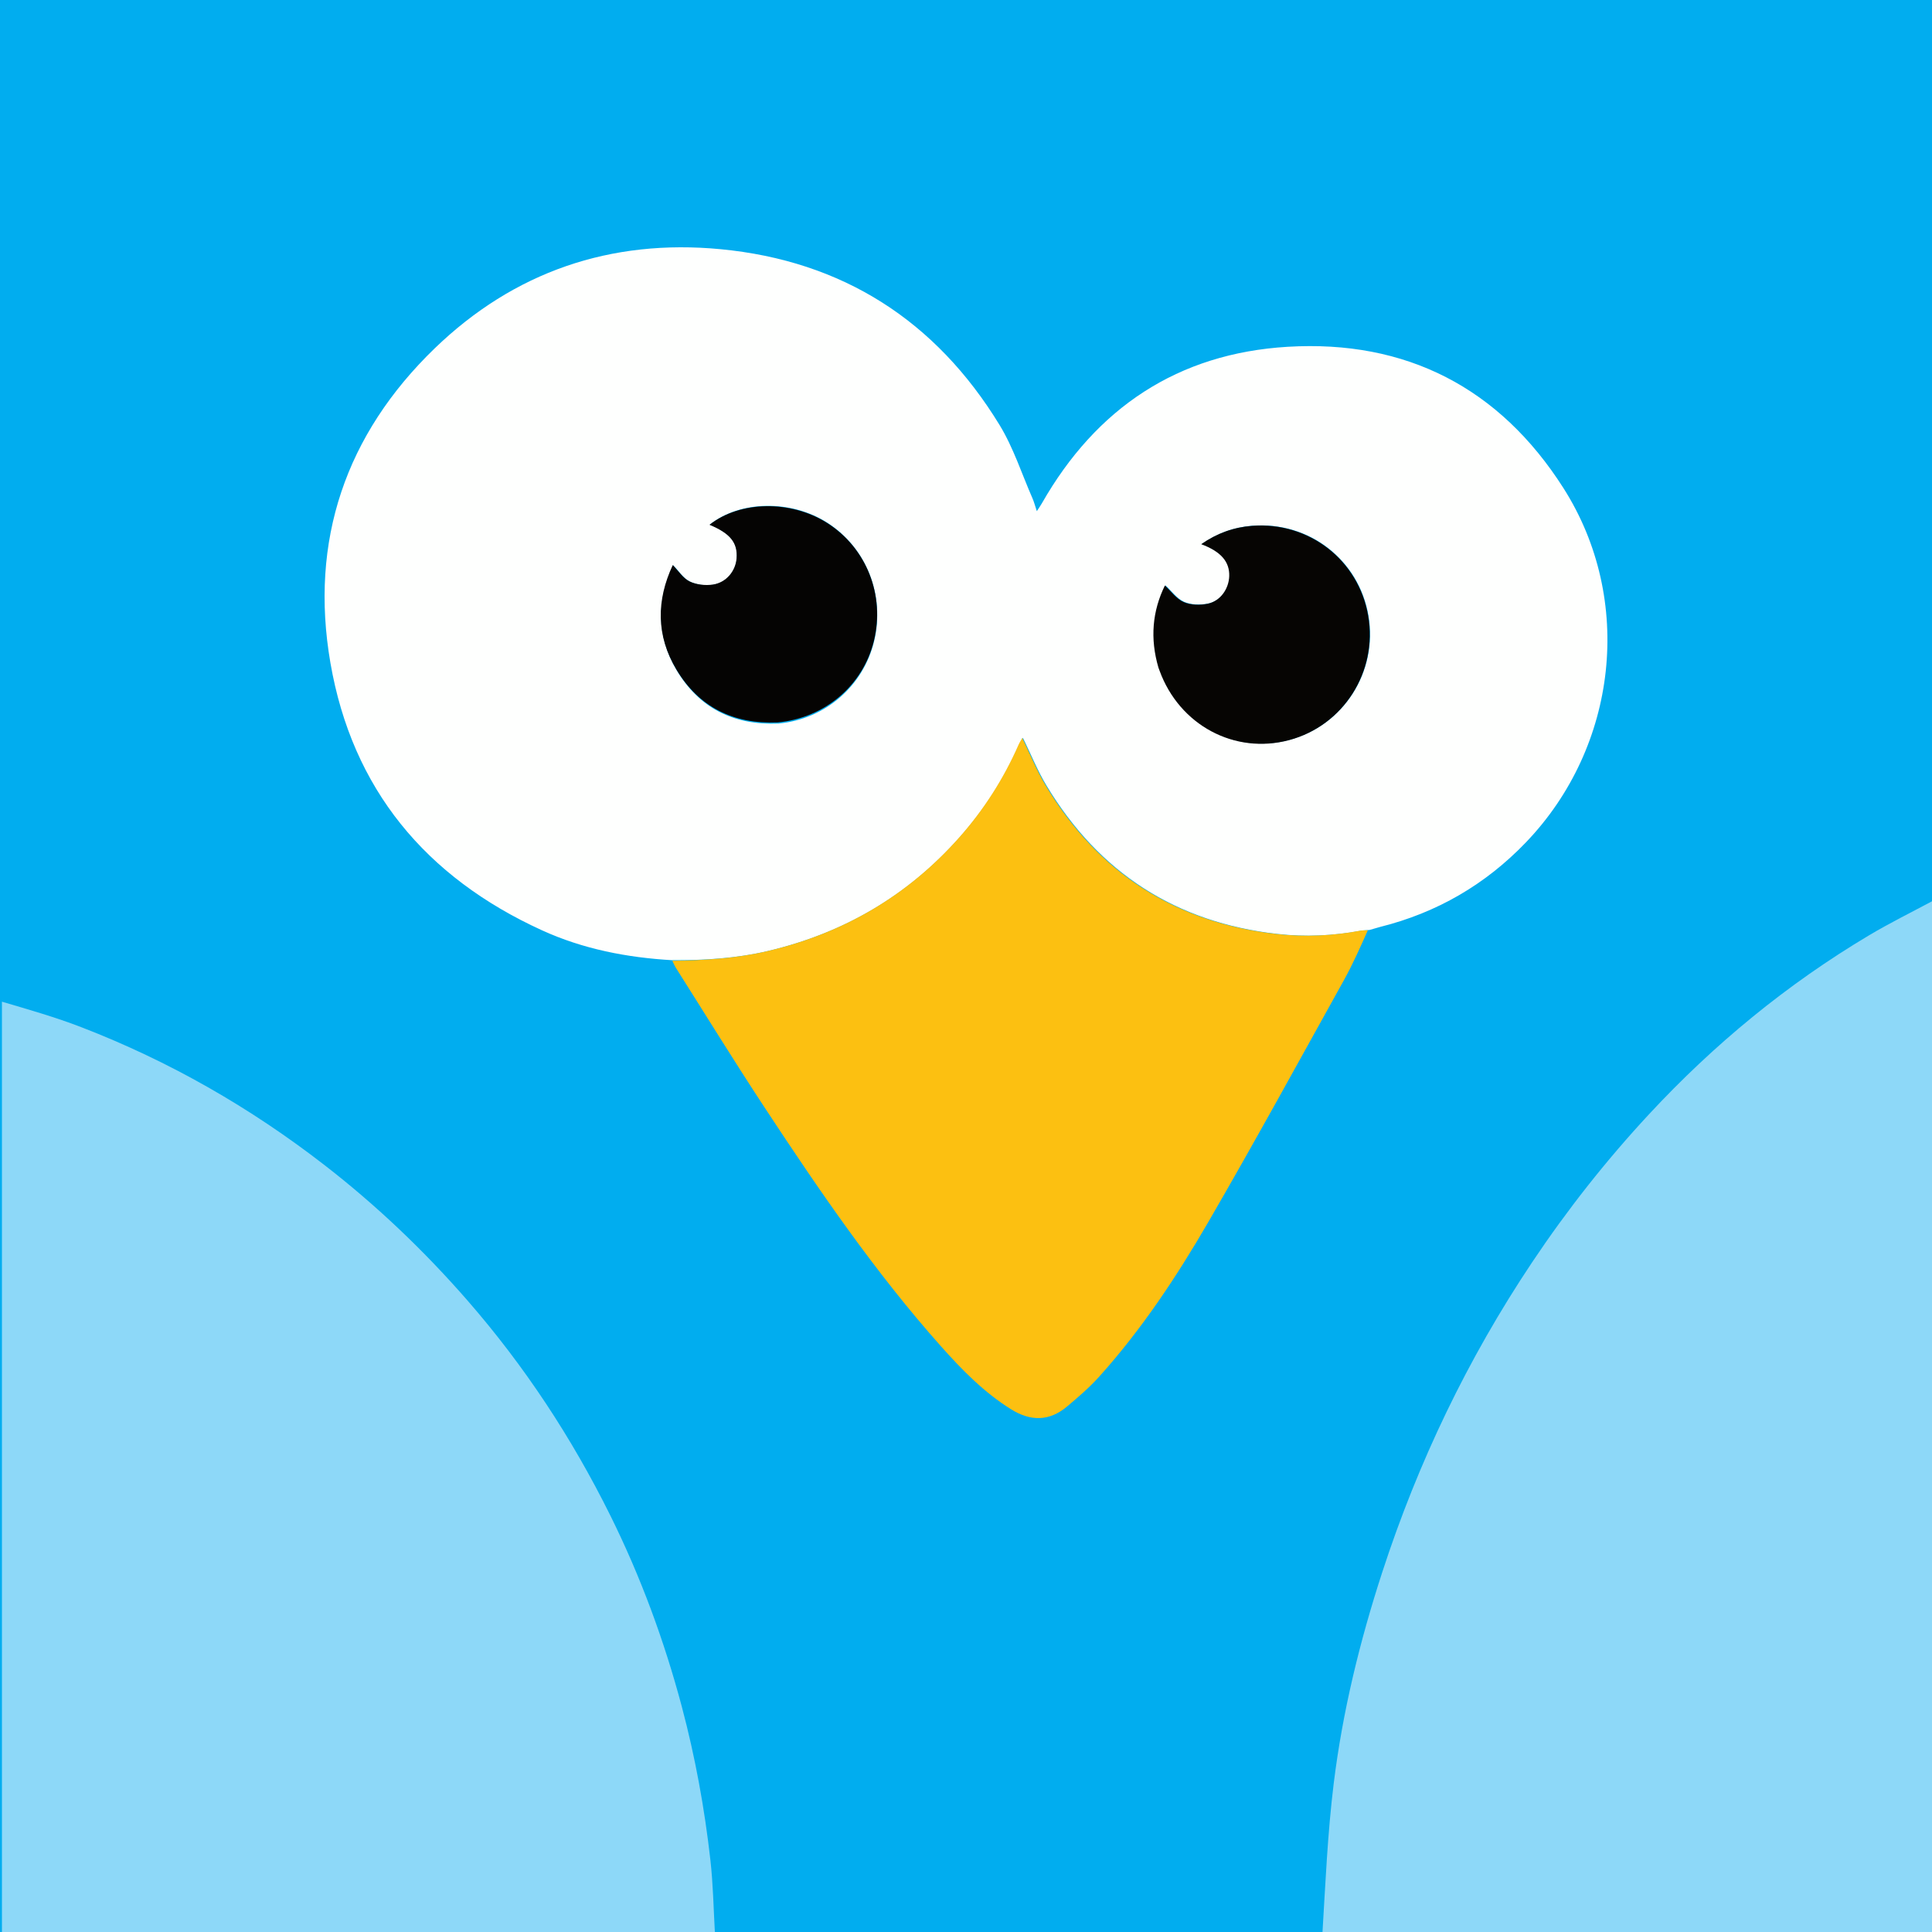 <svg width="1000" height="1000" viewBox="0 0 1000 1000" fill="none" xmlns="http://www.w3.org/2000/svg">
<rect x="0" y="0" width="1000" height="1000" fill="#333333" stroke="none"/>
<g clip-path="url(#clip0_390_793)">
<rect width="1000" height="1000" fill="#01ADEF"/>
<path d="M1 518.469C14.716 522.525 28.652 526.483 42.109 531.679C87.585 549.238 129.505 573.246 168.018 603.095C194.918 623.944 219.45 647.313 241.853 672.998C271.466 706.948 295.978 744.213 315.948 784.51C331.659 816.213 343.834 849.264 352.929 883.455C359.86 909.511 364.675 935.983 367.699 962.746C369.097 975.118 369.321 987.623 370.038 1000.53C247.063 1001 124.126 1001 1 1001C1 840.313 1 679.625 1 518.469Z" fill="#8DD8F8"/>
<path d="M684.469 1001C686.04 974.993 687.15 948.872 690.341 923.007C694.928 885.82 703.831 849.484 715.438 813.818C733.993 756.803 759.674 703.265 792.993 653.401C811.147 626.232 831.295 600.672 853.545 576.711C887.184 540.486 924.966 509.411 967.427 484.112C978.142 477.727 989.369 472.202 1000.68 466.141C1001 644.242 1001 822.483 1001 1001C895.646 1001 790.292 1001 684.469 1001Z" fill="#8DD8F8"/>
<path d="M347.955 496.998C324.583 495.648 301.852 491.265 280.474 481.499C220.4 454.055 182.301 408.437 171.018 343.072C160.101 279.829 178.962 224.813 224.974 180.334C265.986 140.689 316.09 123.548 372.951 128.981C436.083 135.012 484.384 165.958 517.367 219.969C524.544 231.722 528.849 245.231 534.419 257.956C535.242 259.836 535.749 261.854 536.66 264.583C537.773 262.859 538.586 261.725 539.274 260.519C567.419 211.145 609.704 182.907 666.466 179.498C727.831 175.811 776.21 200.755 809.252 252.659C845.977 310.349 837.332 386.463 789.843 435.982C768.873 457.848 743.71 472.44 714.32 479.781C712.73 480.178 711.181 480.74 708.893 481.342C706.98 481.535 705.764 481.49 704.597 481.706C690.22 484.371 675.775 485.046 661.226 483.407C608.707 477.489 568.844 451.775 541.654 406.593C536.998 398.856 533.598 390.363 529.463 381.901C528.774 383.115 528.041 384.18 527.529 385.343C519.75 403.014 509.499 419.066 496.65 433.517C469.828 463.683 436.667 483.031 397.454 492.243C381.163 496.071 364.612 497.046 347.955 496.998ZM600.018 345.808C600.187 346.225 600.369 346.637 600.523 347.059C610.777 375.187 639.263 390.465 667.431 382.941C695.5 375.444 713.235 347.584 708.323 318.699C703.413 289.831 677.717 269.833 648.255 272.113C638.804 272.844 630.129 275.942 622.029 281.598C632.255 285.411 636.765 290.706 636.506 298.178C636.28 304.684 631.961 311.012 625.423 312.379C621.431 313.214 616.562 313.109 612.928 311.513C609.168 309.861 606.424 305.896 603.268 302.974C596.788 316.135 595.501 330.367 600.018 345.808ZM403.05 374.5C427.107 372.187 446.764 355.258 452.411 331.988C458.197 308.144 448.495 283.517 428.213 270.562C409.424 258.561 383.192 258.978 367.392 271.529C378.13 276.017 382.029 280.907 381.381 289.072C380.858 295.661 376.05 301.663 369.082 302.686C365.19 303.258 360.551 302.736 357.077 301.026C353.689 299.358 351.356 295.549 348.406 292.522C339.913 310.767 339.717 329.277 350.315 347.026C361.905 366.436 379.539 375.483 403.05 374.5Z" fill="#FEFFFE"/>
<path d="M348 497.3C364.545 497.061 381.071 496.086 397.337 492.261C436.49 483.055 469.6 463.722 496.38 433.579C509.21 419.138 519.445 403.098 527.212 385.44C527.723 384.278 528.455 383.213 529.143 382C533.272 390.456 536.666 398.942 541.315 406.674C568.464 451.823 608.265 477.517 660.703 483.431C675.23 485.069 689.653 484.395 704.008 481.732C705.173 481.516 706.387 481.56 708 481.473C704.141 490.151 700.215 499.037 695.518 507.494C672.326 549.248 649.398 591.159 625.446 632.475C609.038 660.778 590.935 688.096 568.958 712.532C563.892 718.165 558.063 723.168 552.244 728.055C543.09 735.742 533.404 735.721 523.347 729.452C509.341 720.722 497.961 709.089 487.114 696.911C452.929 658.526 424.028 616.196 395.848 573.376C380.169 549.55 365.218 525.243 349.957 501.142C349.243 500.014 348.706 498.775 348 497.3Z" fill="#FCC011"/>
<path d="M599.61 345.578C595.173 330.475 596.462 316.232 602.954 303.061C606.114 305.986 608.863 309.954 612.63 311.607C616.27 313.204 621.146 313.309 625.145 312.473C631.694 311.105 636.02 304.772 636.246 298.262C636.506 290.785 631.988 285.485 621.746 281.669C629.859 276.009 638.549 272.909 648.015 272.177C677.526 269.895 703.266 289.908 708.183 318.799C713.103 347.705 695.34 375.587 667.223 383.09C639.008 390.618 610.475 375.329 600.203 347.179C600.049 346.757 599.867 346.345 599.61 345.578Z" fill="#060503"/>
<path d="M402.503 373.932C379.393 374.881 361.739 365.895 350.137 346.617C339.528 328.988 339.723 310.604 348.226 292.483C351.179 295.489 353.515 299.272 356.906 300.929C360.384 302.628 365.028 303.146 368.924 302.578C375.9 301.562 380.713 295.601 381.236 289.056C381.885 280.946 377.982 276.09 367.232 271.632C383.049 259.166 409.31 258.752 428.119 270.671C448.424 283.539 458.136 307.999 452.343 331.681C446.69 354.793 427.012 371.607 402.503 373.932Z" fill="#050403"/>
</g>
<defs>
<clipPath id="clip0_390_793">
<rect width="1000" height="1000" fill="white"/>
</clipPath>
</defs>
</svg>
